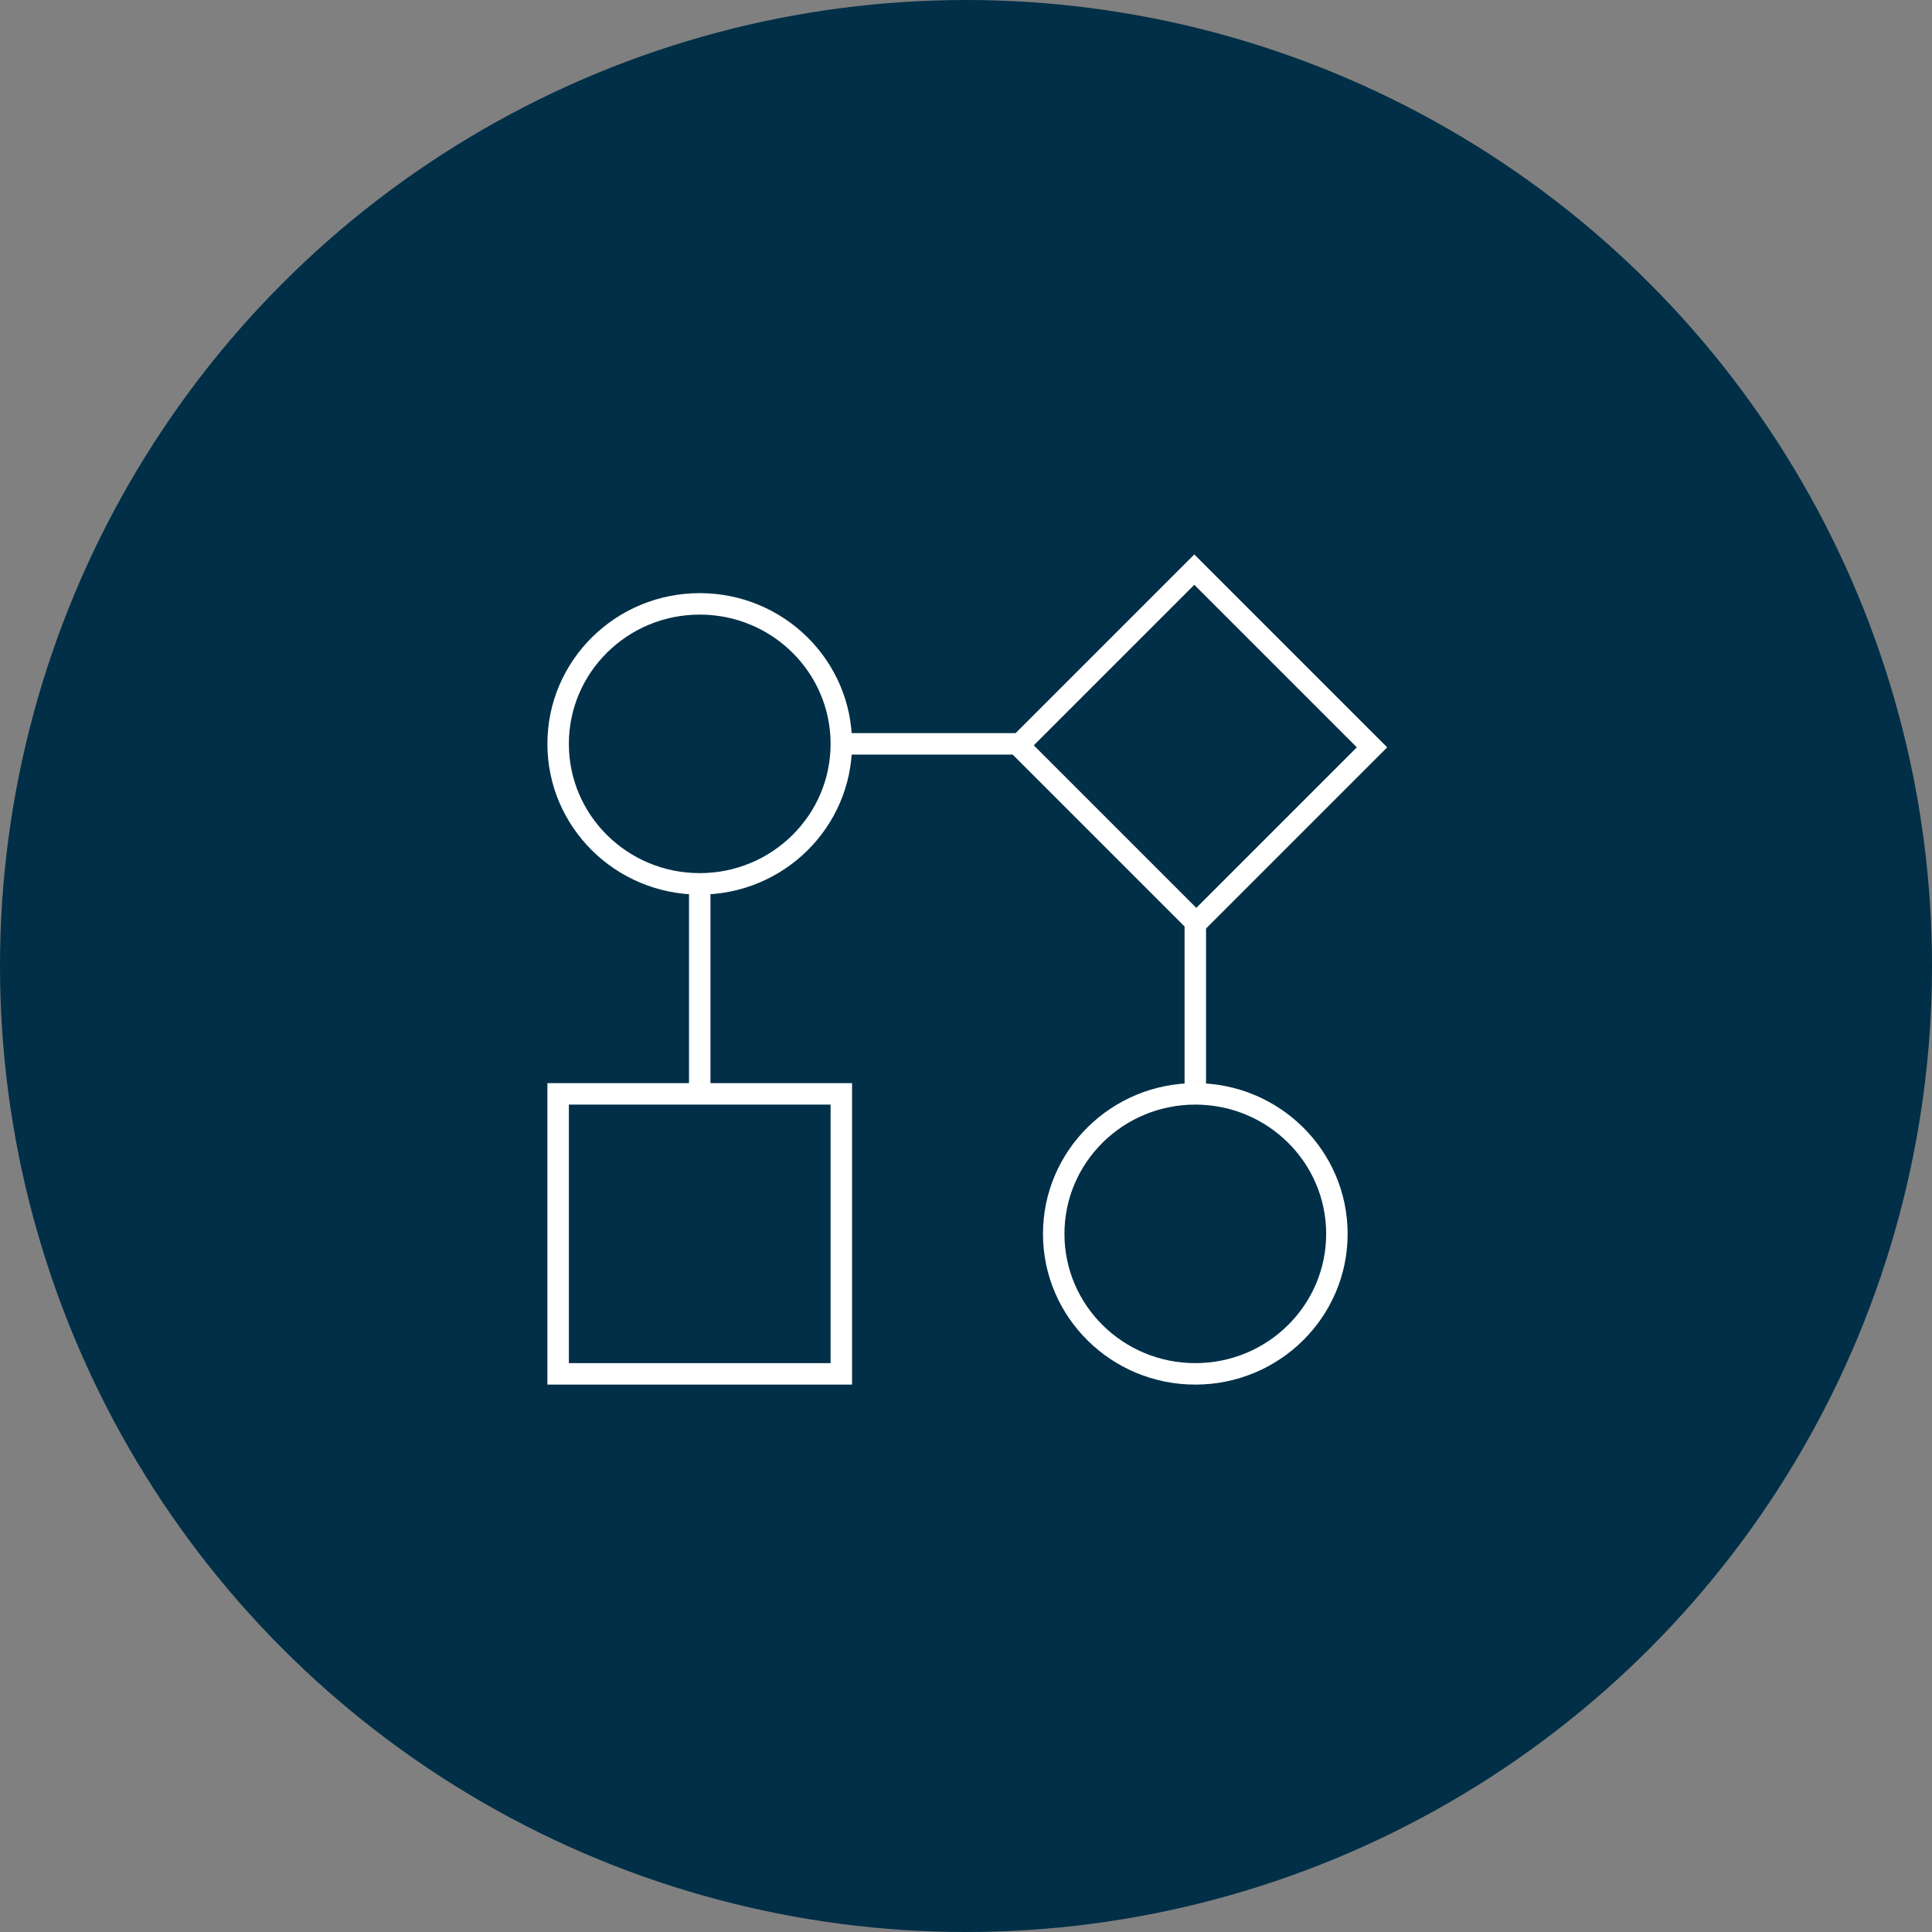 <?xml version="1.0" encoding="UTF-8" standalone="no"?>
<svg width="180px" height="180px" viewBox="0 0 180 180" version="1.1" xmlns="http://www.w3.org/2000/svg" xmlns:xlink="http://www.w3.org/1999/xlink">
    <rect x="0" y="0" width="180" height="180" fill="#808080" stroke="none"/>
    <!-- Generator: Sketch 39.1 (31720) - http://www.bohemiancoding.com/sketch -->
    <title>3</title>
    <desc>Created with Sketch.</desc>
    <defs></defs>
    <g id="Symbols" stroke="none" stroke-width="1" fill="none" fill-rule="evenodd">
        <g id="3">
            <g id="Group">
                <circle id="Oval-Copy-2" fill="#002F47" cx="90" cy="90" r="90"></circle>
                <g id="workflow" transform="translate(52, 53)" stroke="#FFFFFF">
                    <g id="Layer_1">
                        <rect id="Rectangle-path" stroke-width="2" x="0" y="48.913" width="26.384" height="26.087"></rect>
                        <rect id="Rectangle-path" stroke-width="2" transform="translate(59.364, 16.534) rotate(45) translate(-59.364, -16.534) " x="47.656" y="4.958" width="23.416" height="23.152"></rect>
                        <ellipse id="Oval" stroke-width="2" cx="13.192" cy="16.304" rx="13.192" ry="13.043"></ellipse>
                        <ellipse id="Oval" stroke-width="2" cx="59.364" cy="61.957" rx="13.192" ry="13.043"></ellipse>
                        <path d="M13.192,48.913 L13.192,29.348" id="Shape" stroke-width="2"></path>
                        <path d="M26.384,16.304 L42.874,16.304" id="Shape" stroke-width="2"></path>
                        <path d="M59.364,32.609 L59.364,48.913" id="Shape" stroke-width="2"></path>
                    </g>
                </g>
            </g>
        </g>
    </g>
</svg>